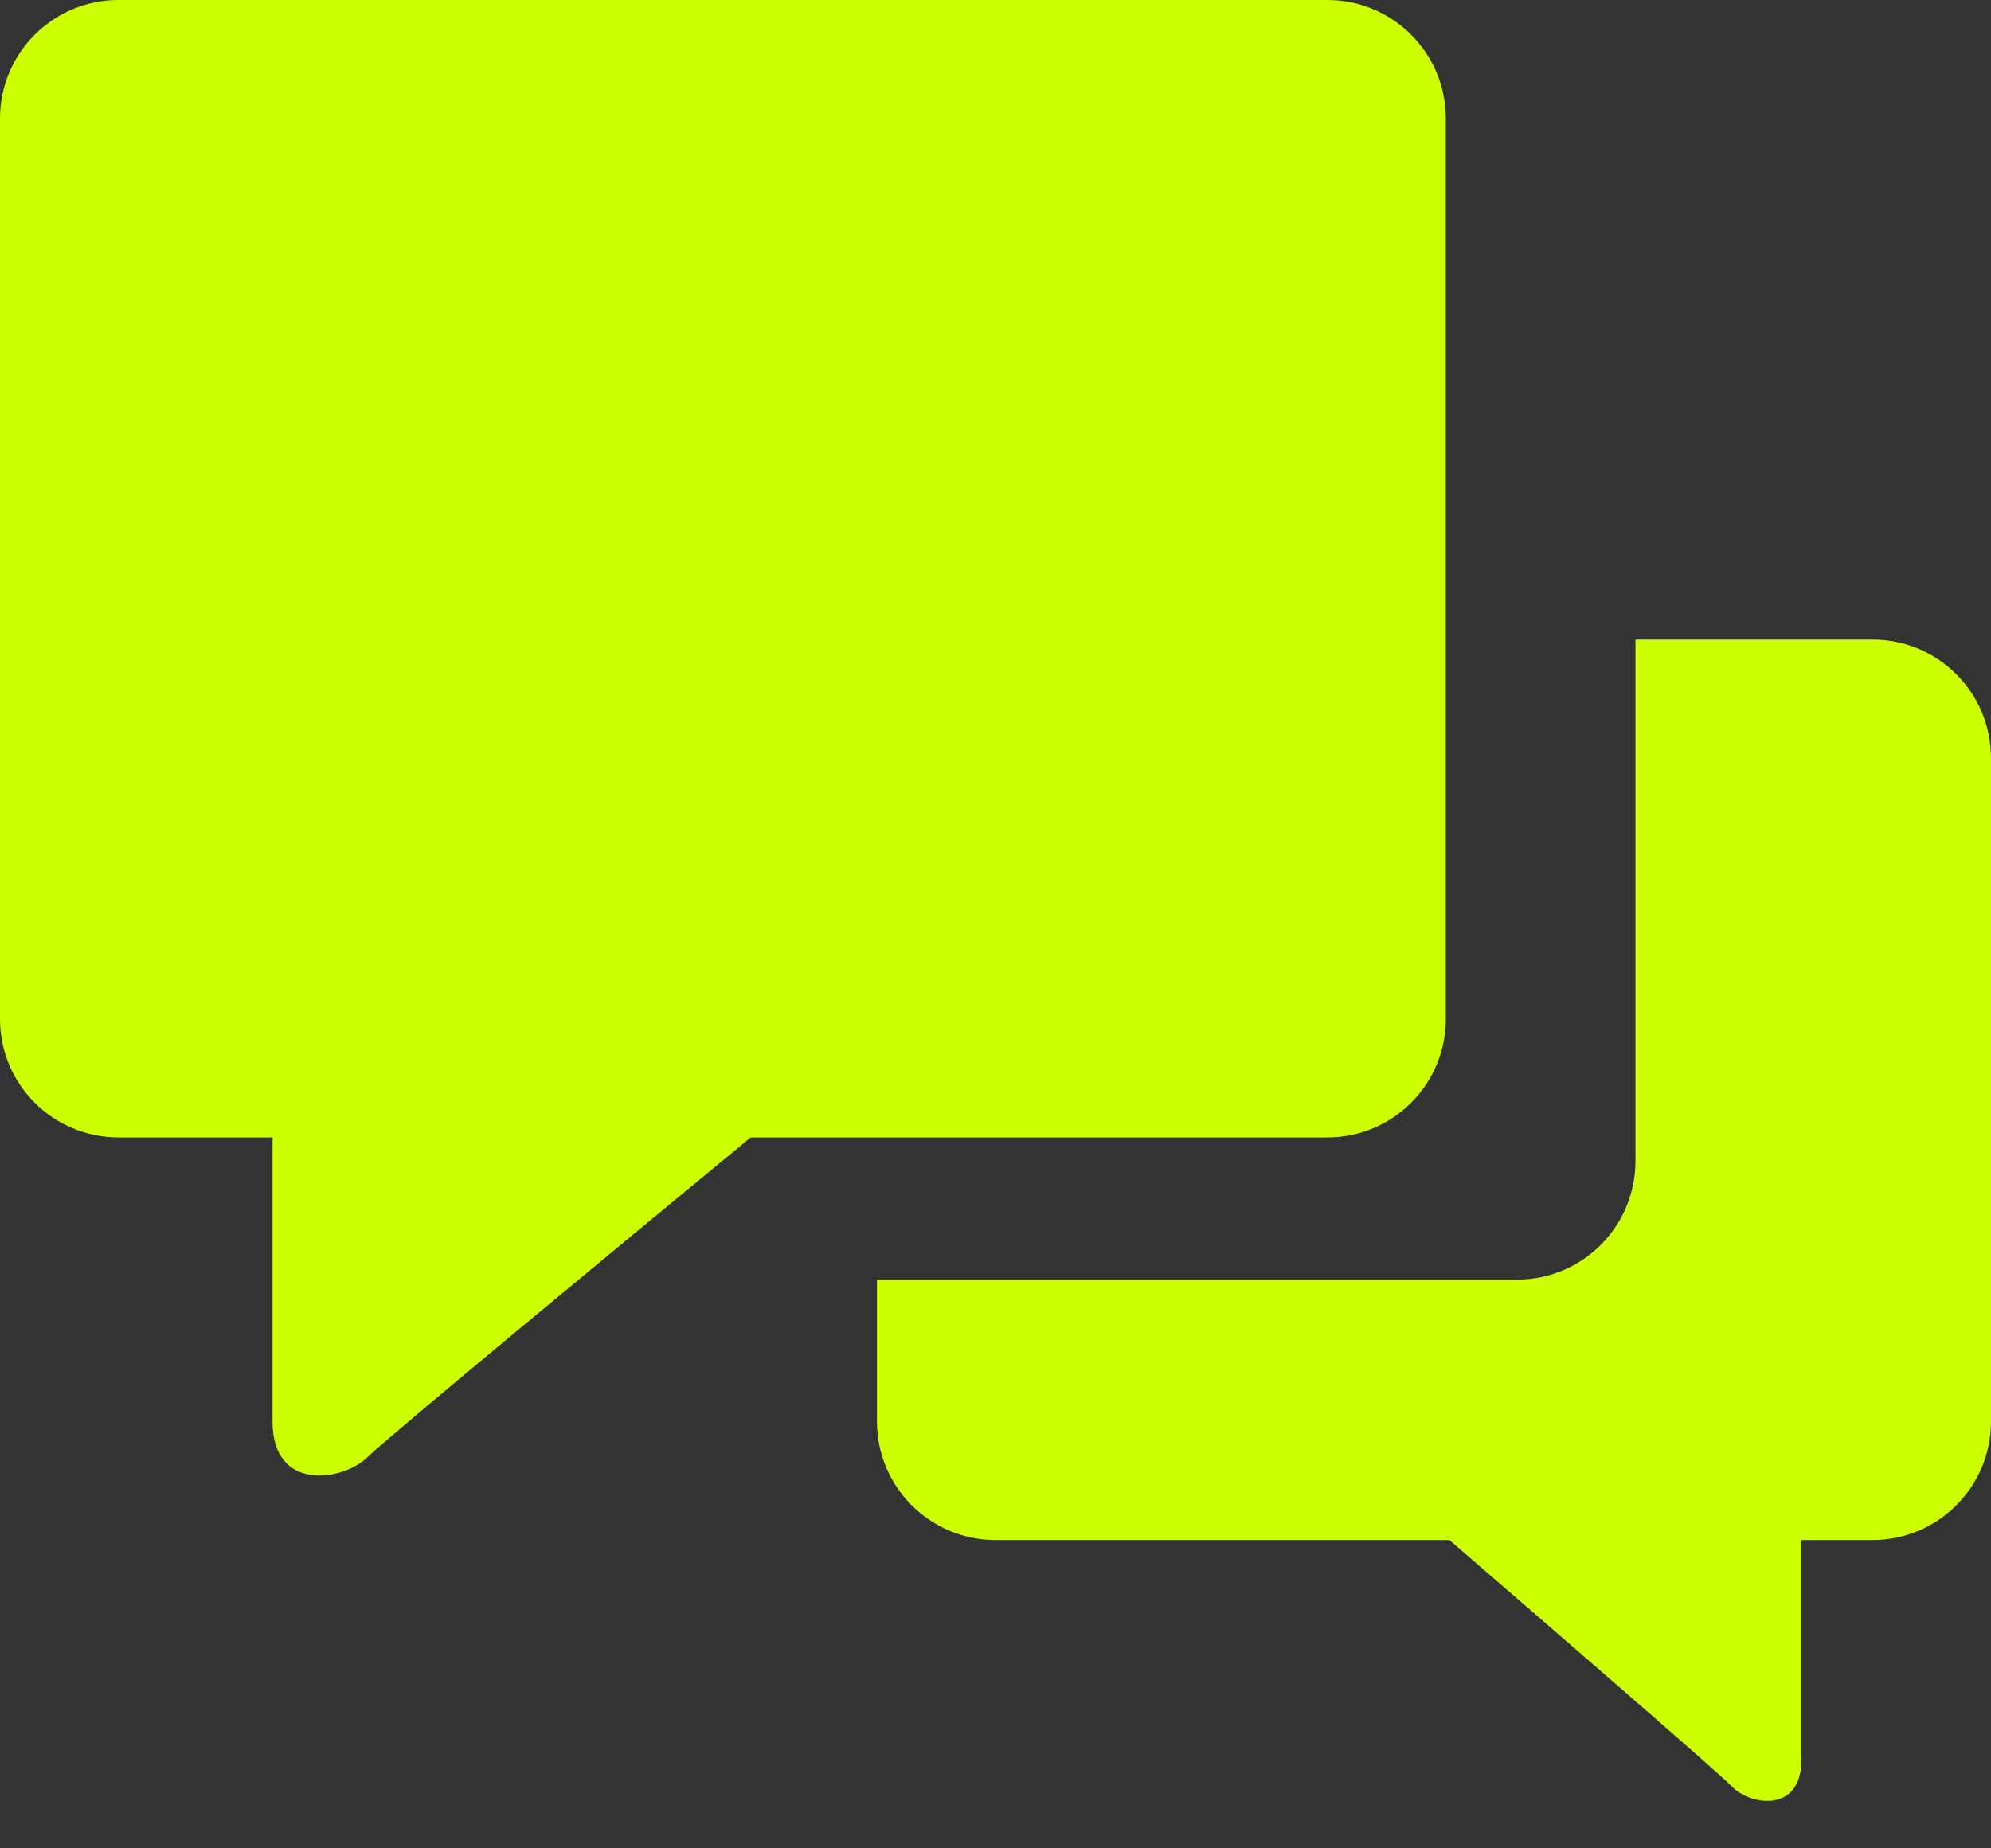<svg width="28" height="26" viewBox="0 0 28 26" fill="none" xmlns="http://www.w3.org/2000/svg">
<rect x="0" y="0" width="28" height="26" fill="#333333" stroke="none"/>
<path fill-rule="evenodd" clip-rule="evenodd" d="M1.667 0C0.746 0 0 0.746 0 1.667V14.333C0 15.254 0.746 16 1.667 16H3.833V19.998C3.833 20.998 4.833 20.831 5.167 20.498C5.407 20.257 8.555 17.651 10.557 16H18.667C19.587 16 20.333 15.254 20.333 14.333V1.667C20.333 0.746 19.587 0 18.667 0H1.667ZM20.383 21.663H14C13.08 21.663 12.333 20.916 12.333 19.996V18H21.333C22.254 18 23 17.253 23 16.333V8.996H26.333C27.254 8.996 28 9.742 28 10.662V19.996C28 20.916 27.254 21.663 26.333 21.663H25.333V24.756C25.333 25.516 24.606 25.39 24.363 25.136C24.186 24.951 21.835 22.915 20.383 21.663Z" fill="#CCFF00"/>
</svg>

